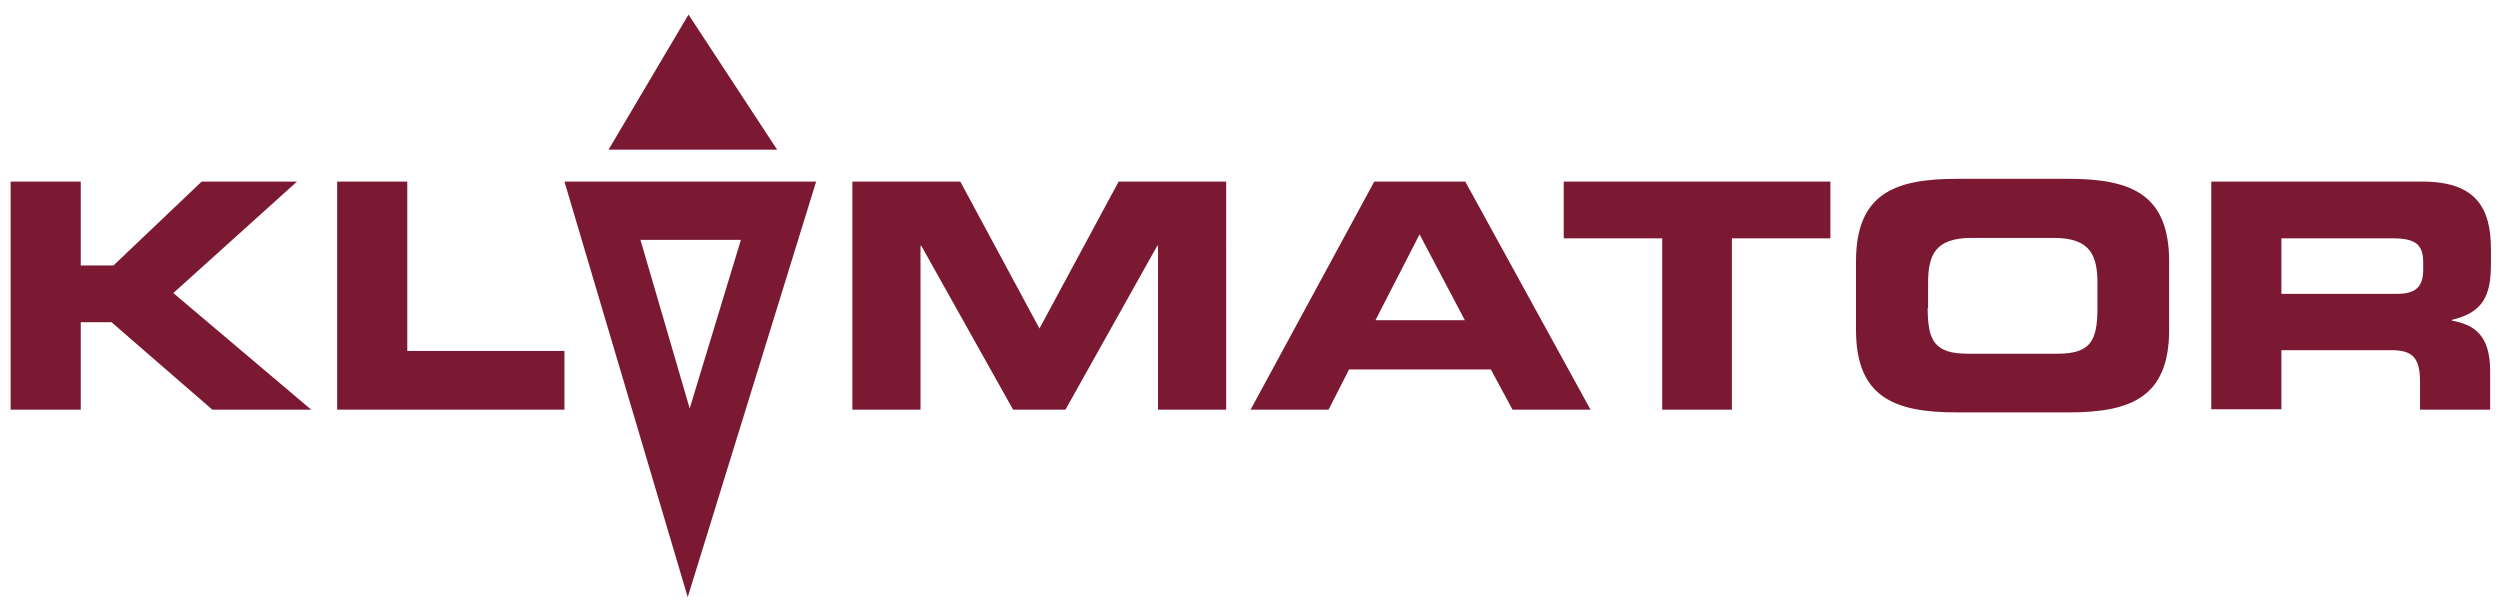 <?xml version="1.0" encoding="utf-8"?>
<!-- Generator: Adobe Illustrator 19.2.0, SVG Export Plug-In . SVG Version: 6.00 Build 0)  -->
<svg version="1.1" id="Lager_1" xmlns="http://www.w3.org/2000/svg" xmlns:xlink="http://www.w3.org/1999/xlink" x="0px" y="0px"
	 viewBox="0 0 634.7 154.3" style="enable-background:new 0 0 634.7 154.3;" xml:space="preserve">
<style type="text/css">
	.st0{fill:#7B1933;}
</style>
<path class="st0" d="M2.7,46.1h17.8v21.3h8.3l22.4-21.3h24.2L44,74.4L79,104H53.9L28.3,81.8h-7.8V104H2.7V46.1z"/>
<path class="st0" d="M85.6,46.1h17.8v43h39.9V104H85.6V46.1z"/>
<path class="st0" d="M216.5,46.1h27.3l20.1,37.3l20.1-37.3h27.3V104h-17.3V62.4h-0.2L270.5,104h-13.3l-23.3-41.6h-0.2V104h-17.3
	V46.1z"/>
<path class="st0" d="M348.9,46.1H372l31.8,57.9h-19.8l-5.5-10.2h-36l-5.2,10.2h-19.8L348.9,46.1z M349.2,81.3h22.7l-11.5-21.8
	L349.2,81.3z"/>
<path class="st0" d="M397,46.1h67.7v14.4h-25V104H422V60.5h-25V46.1z"/>
<path class="st0" d="M471.2,66.4c0-17,9.5-21,25.5-21h28.5c16,0,25.5,4,25.5,21v17.3c0,17-9.5,21-25.5,21h-28.5
	c-16,0-25.5-4-25.5-21V66.4z M489.4,78.2c0,8.4,1.8,11.6,10.2,11.6h22.7c8.4,0,10.2-3.2,10.2-11.6v-6.2c0-7.2-1.8-11.6-11.1-11.6
	h-20.8c-9.4,0-11.1,4.4-11.1,11.6V78.2z"/>
<path class="st0" d="M561.4,46.1H615c13.7,0,17.4,6.8,17.4,17.2V67c0,7.8-1.8,12.3-9.9,14.2v0.2c5.3,1,9.7,3.3,9.7,12.8v9.8h-17.8
	v-7c0-6.1-1.8-8.1-7.3-8.1h-27.9v15h-17.8V46.1z M579.2,74.6h29.4c4.8,0,6.6-1.9,6.6-6.1v-1.9c0-5.1-2.6-6.1-8.2-6.1h-27.8V74.6z"/>
<polygon class="st0" points="154.5,38 174.8,3.7 197.3,38 "/>
<g>
	<g>
		<path class="st0" d="M143.3,46.1l31.3,105.5l32.6-105.5H143.3z M162.6,60.9h25.5l-13,42.8L162.6,60.9z"/>
	</g>
</g>
</svg>
